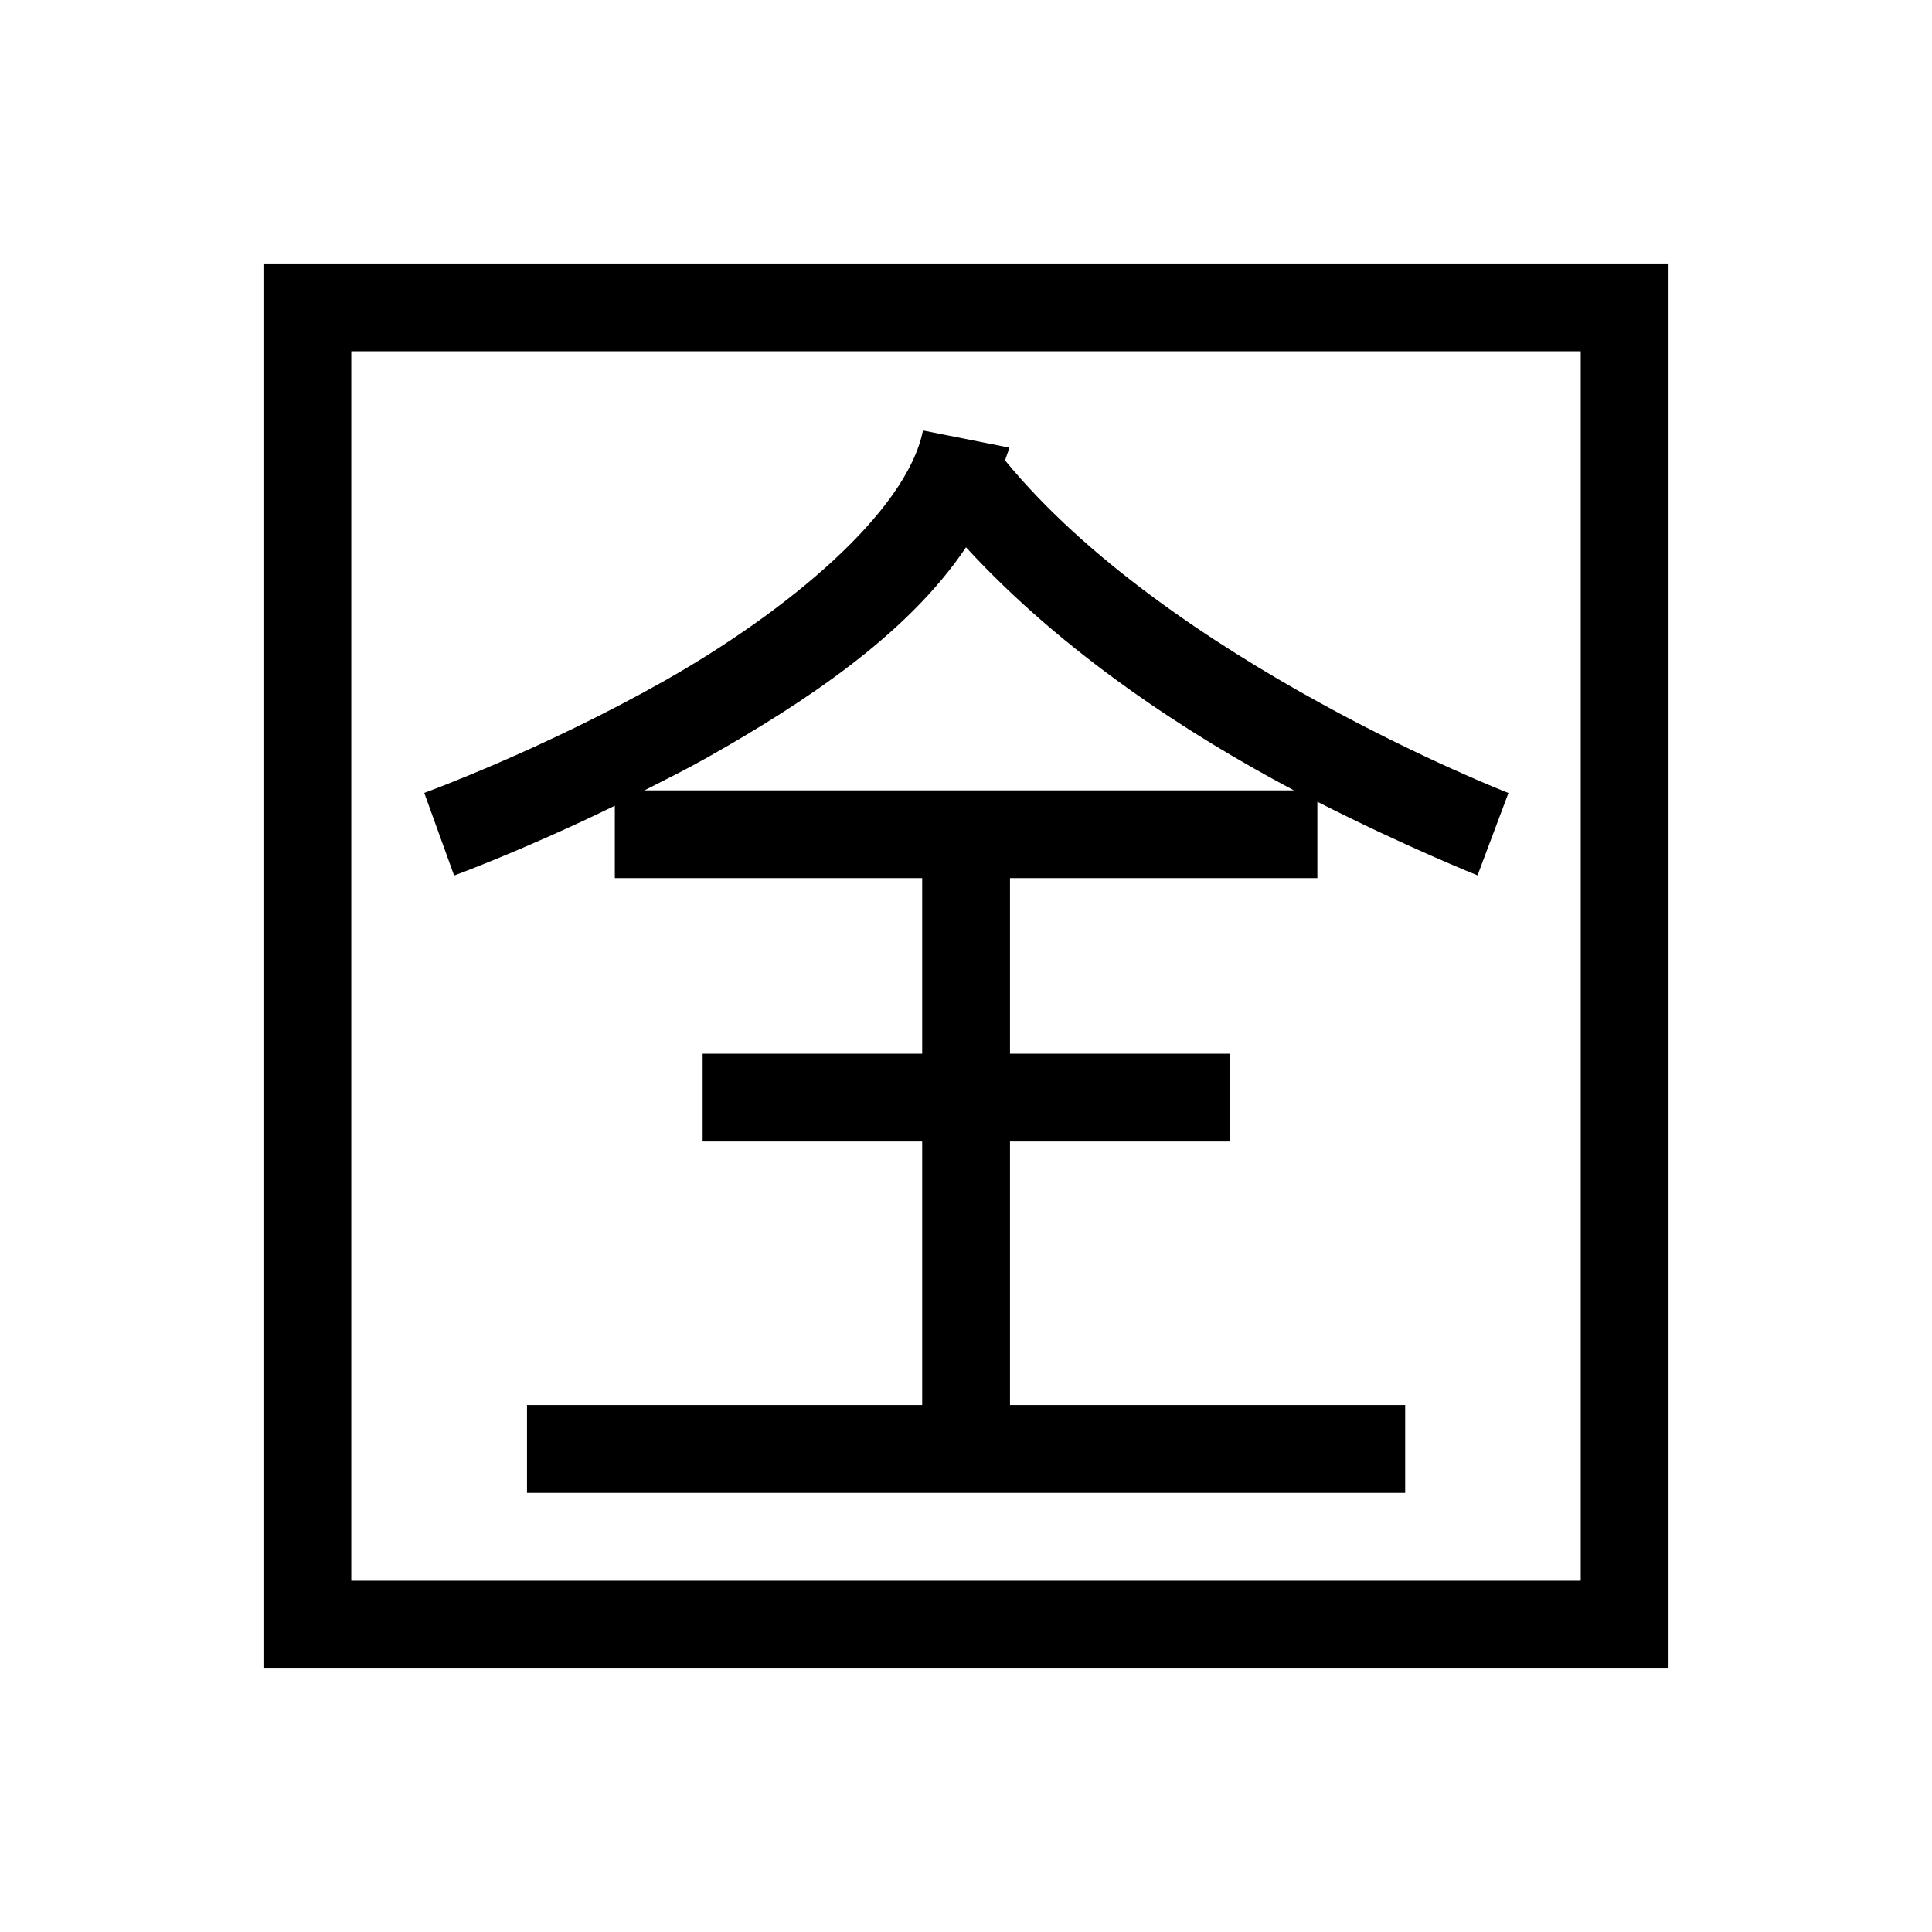 <svg height="22" width="22" xmlns="http://www.w3.org/2000/svg">
  <defs>
    <style type="text/css" id="current-color-scheme">.ColorScheme-Highlight { color:#000000; }</style>
  </defs><path class="ColorScheme-Highlight" fill="currentColor" d="m3 3v16h16v-16zm1 1h14v14h-14zm6.51.902c-.186.929-1.548 2.061-2.943 2.85-1.395.789-2.736 1.277-2.736 1.277l.34.941s.801-.293 1.83-.795v.824h3.5v2h-2.5v1h2.5v3h-4.5v1h10v-1h-4.5v-3h2.5v-1h-2.5v-2h3.5v-.869c1.016.516 1.824.838 1.824.838l.352-.938s-3.856-1.498-5.732-3.787c.013-.05.037-.096.047-.146zm.49 1.33c1.116 1.215 2.543 2.137 3.734 2.768h-7.396c.238-.121.473-.237.721-.377 1.095-.619 2.274-1.394 2.941-2.391z"/></svg>